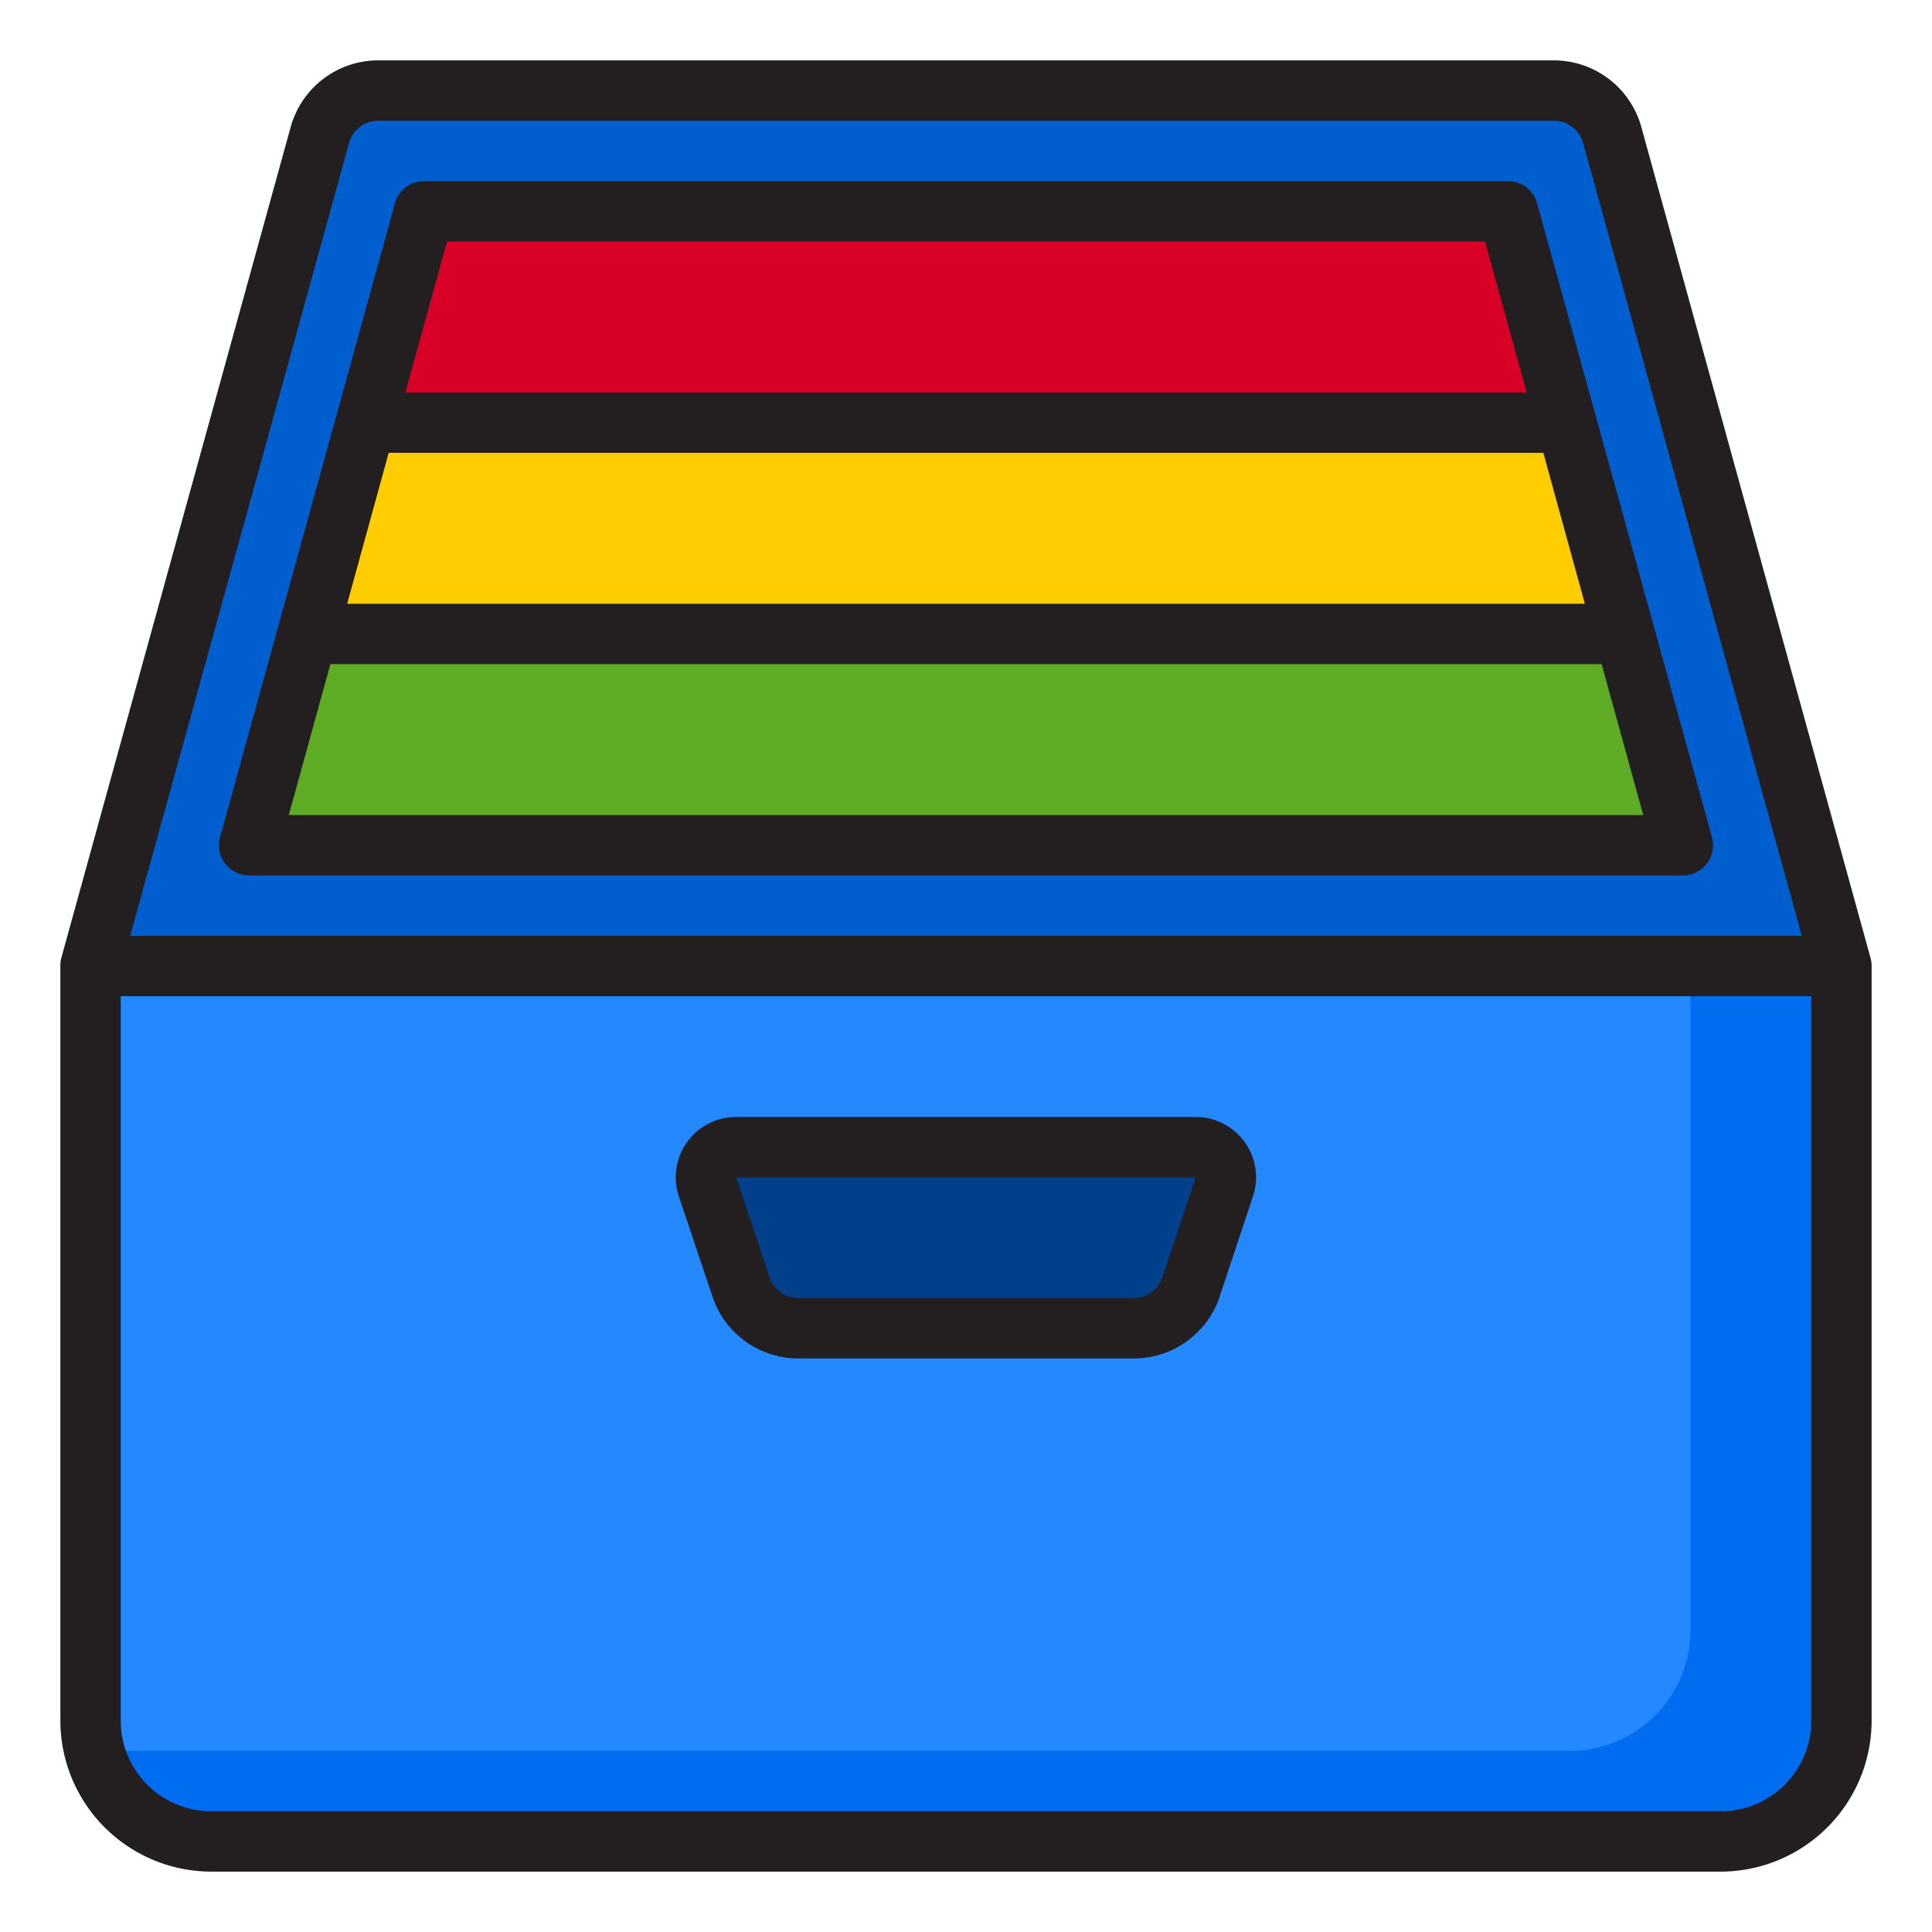 <svg height="512" viewBox="0 0 64 64" width="512" xmlns="http://www.w3.org/2000/svg"><g id="File_system" data-name="File system"><path d="m61 32h-58l7.59-27.53a2 2 0 0 1 1.93-1.47h38.96a2 2 0 0 1 1.93 1.47z" fill="#005ece"/><path d="m61 32v25a4 4 0 0 1 -4 4h-50a4 4 0 0 1 -4-4v-25z" fill="#2488ff"/><path d="m56 32v22a4 4 0 0 1 -4 4h-48.859a3.989 3.989 0 0 0 3.859 3h50a4 4 0 0 0 4-4v-25z" fill="#006df0"/><path d="m8.253 28h47.494l-1.931-7h-43.632z" fill="#5eac24"/><path d="m49.954 7h-35.908l-1.931 7h39.77z" fill="#d80027"/><path d="m12.115 14-1.931 7h43.632l-1.931-7z" fill="#ffcd00"/><path d="m24.544 42.632a2 2 0 0 0 1.898 1.368h11.116a2 2 0 0 0 1.9-1.368l1.1-3.316a1 1 0 0 0 -.945-1.316h-15.226a1 1 0 0 0 -.948 1.316z" fill="#003f8a"/><g fill="#231f20"><path d="m61.964 31.734-7.595-27.534a3.009 3.009 0 0 0 -2.892-2.2h-38.954a3.009 3.009 0 0 0 -2.892 2.2l-7.6 27.532a1 1 0 0 0 -.031.268v25a5.006 5.006 0 0 0 5 5h50a5.006 5.006 0 0 0 5-5v-25a1 1 0 0 0 -.036-.266zm-50.4-27a1 1 0 0 1 .959-.734h38.954a1 1 0 0 1 .964.734l7.246 26.266h-55.374zm45.436 55.266h-50a3 3 0 0 1 -3-3v-24h56v24a3 3 0 0 1 -3 3z"/><path d="m7.458 28.606a1 1 0 0 0 .8.394h47.489a1 1 0 0 0 .964-1.266l-5.793-21a1 1 0 0 0 -.964-.734h-35.908a1 1 0 0 0 -.964.734l-5.793 21a1 1 0 0 0 .169.872zm2.108-1.606 1.379-5h42.11l1.379 5zm3.31-12h38.248l1.376 5h-41zm1.932-7h34.384l1.38 5h-37.144z"/><path d="m39.613 37h-15.226a2 2 0 0 0 -1.9 2.632l1.113 3.317a3 3 0 0 0 2.841 2.051h11.118a3 3 0 0 0 2.846-2.052l1.1-3.315a2 2 0 0 0 -1.892-2.633zm-1.106 5.316a1 1 0 0 1 -.948.684h-11.118a1 1 0 0 1 -.948-.684l-1.106-3.316h15.225z"/></g></g></svg>